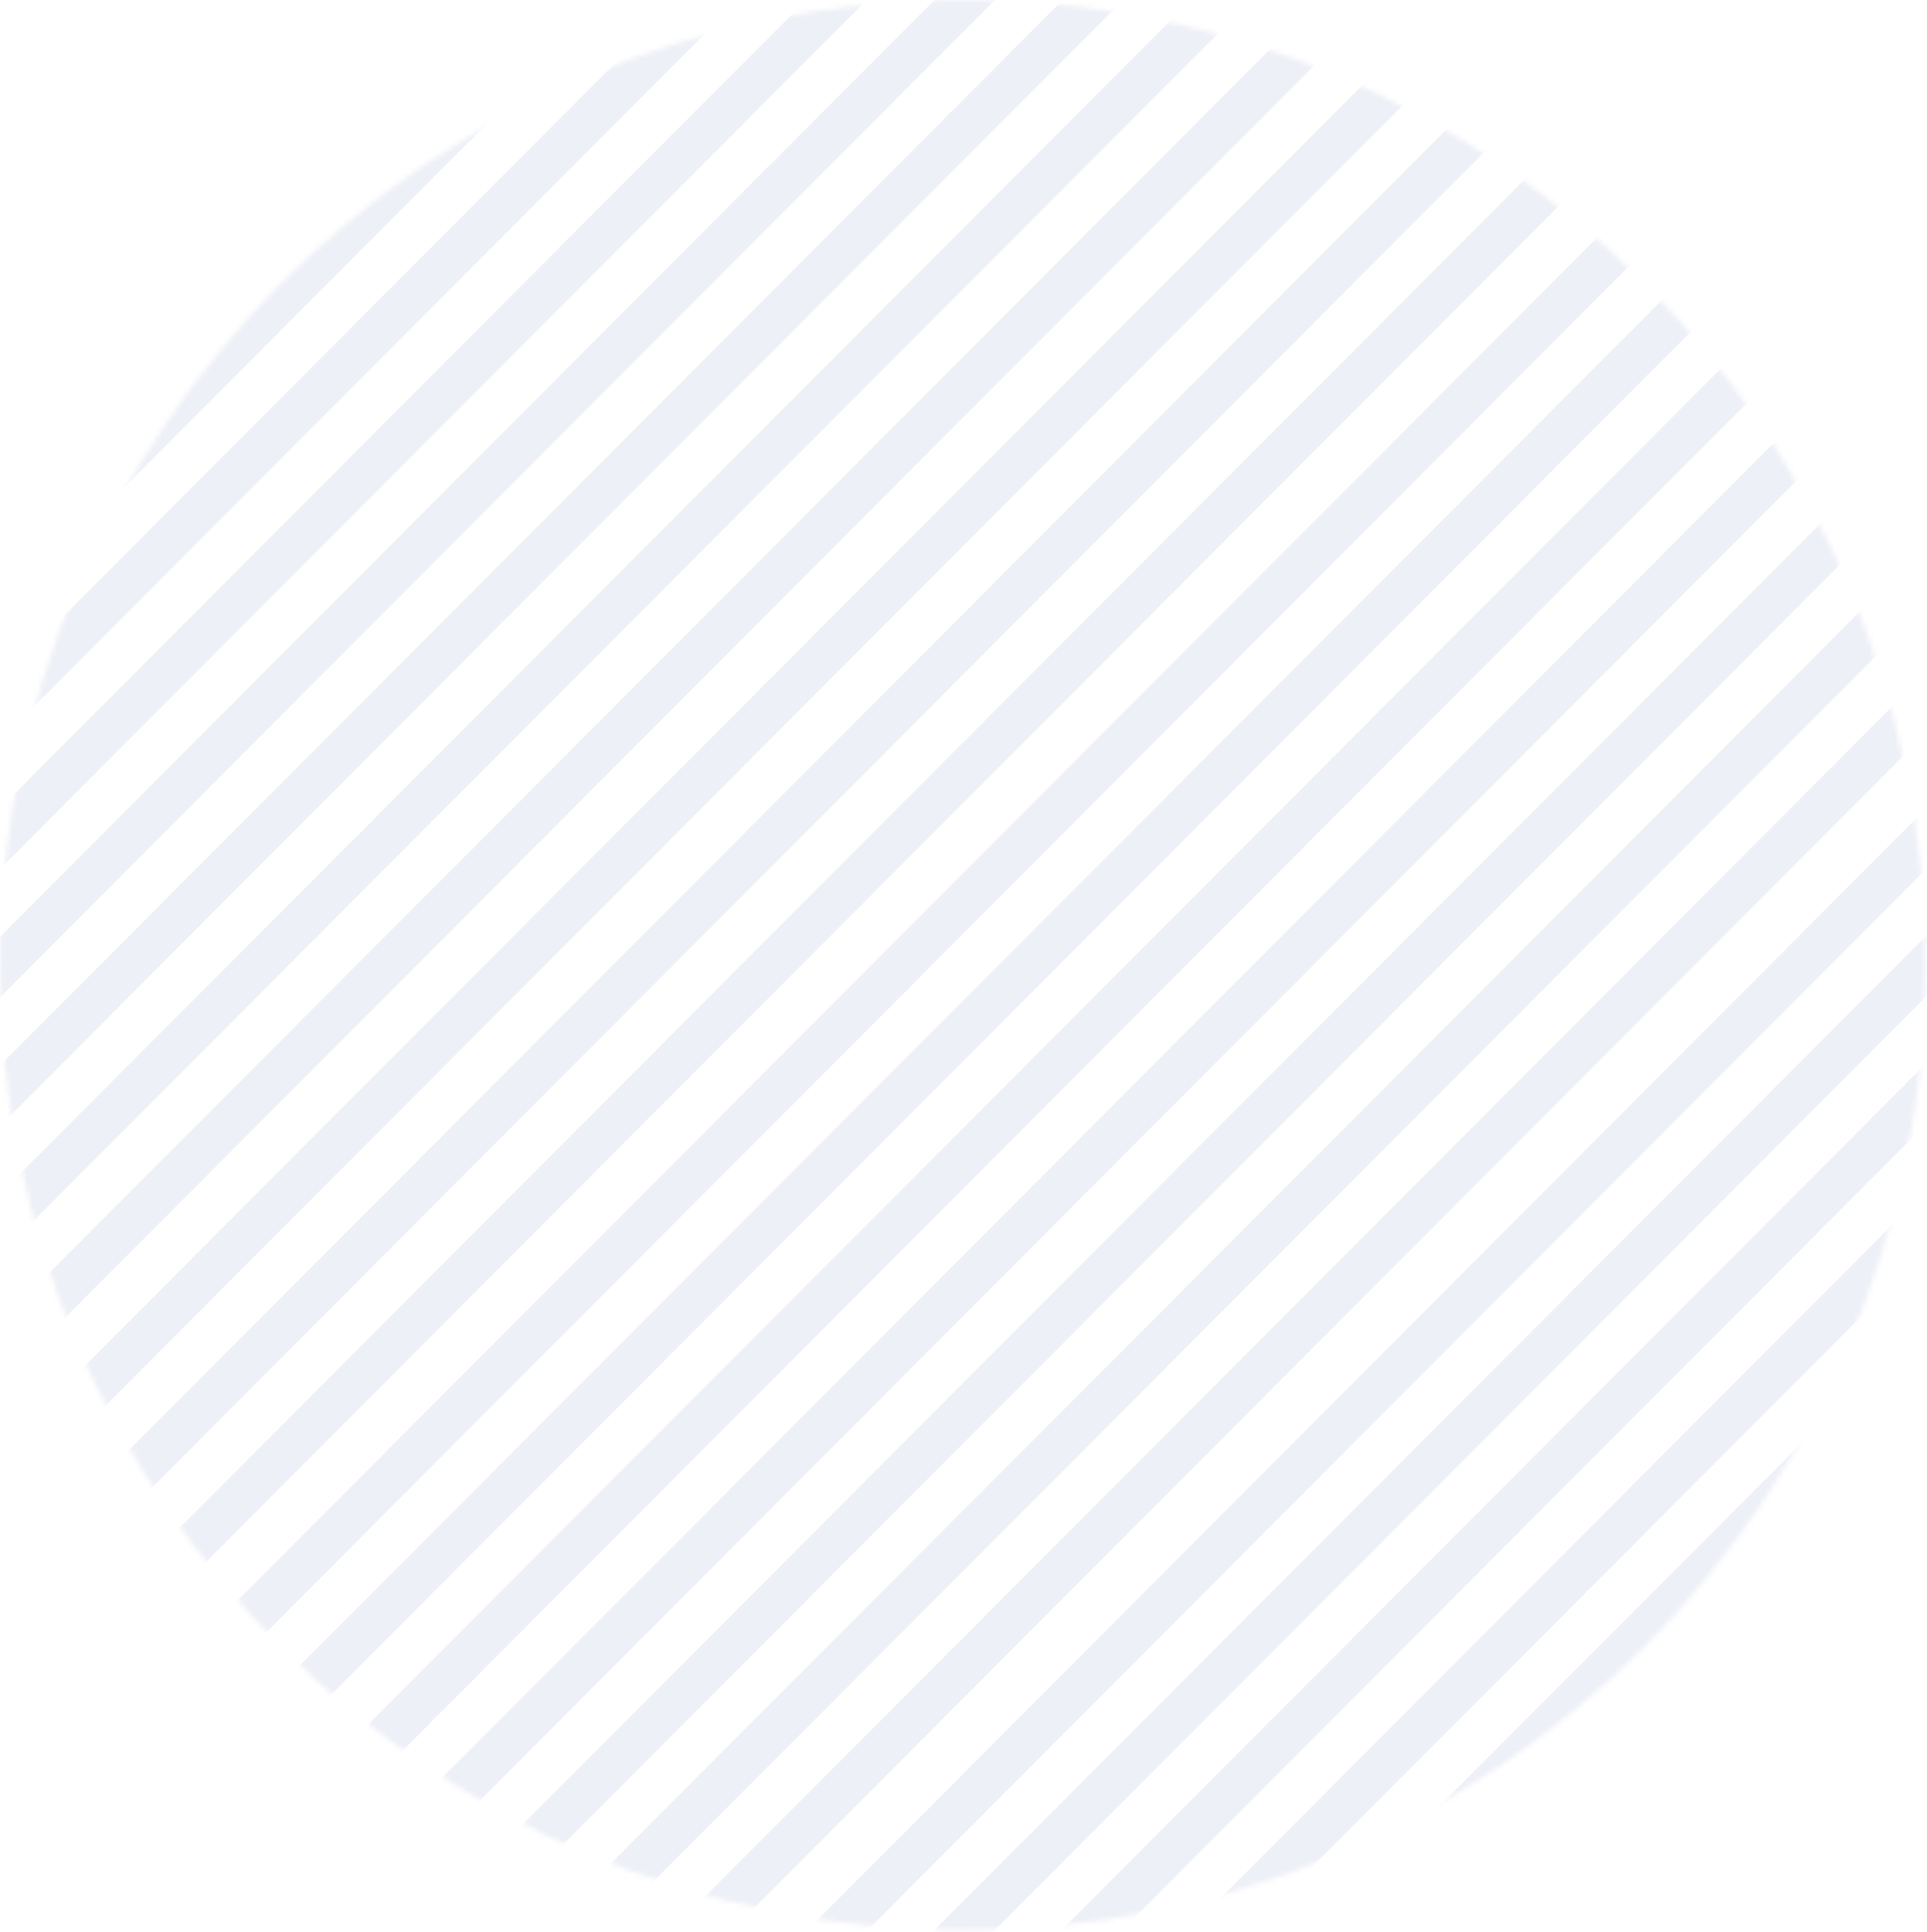 <?xml version="1.0" encoding="UTF-8"?>
<svg width="385px" height="386px" viewBox="0 0 385 386" version="1.1" xmlns="http://www.w3.org/2000/svg" xmlns:xlink="http://www.w3.org/1999/xlink">
    <!-- Generator: Sketch 49.3 (51167) - http://www.bohemiancoding.com/sketch -->
    <title>bg_pattern_circle_right</title>
    <desc>Created with Sketch.</desc>
    <defs>
        <path d="M64.785,0 C40.955,7.158 19.04,18.798 0,33.95 L64.785,33.95 L64.785,0 Z" id="path-1"></path>
        <path d="M116.288,0 C70.025,7.201 29.198,31.16 0,65.583 L116.288,65.583 L116.288,0 Z" id="path-3"></path>
        <path d="M160.58,0 C92.522,1.314 33.125,38.164 0,92.85 L160.58,92.85 L160.58,0 Z" id="path-5"></path>
        <path d="M197.963,1.248 C190.841,0.424 183.6,0 176.263,0 C96.904,0 28.85,49.547 0,120.074 L197.963,120.074 L197.963,1.248 Z" id="path-7"></path>
        <path d="M233.439,5.971 C218.269,2.072 202.381,2.3524699e-13 186.014,0 C96.648,0 21.527,61.773 0,145.461 L233.439,145.461 L233.439,5.971 Z" id="path-9"></path>
        <path d="M263.04,14.394 C240.597,5.116 216.016,0 190.248,0 C92.186,0 11.331,74.094 0,169.658 L263.04,169.658 L263.04,14.394 L263.04,14.394 Z" id="path-11"></path>
        <path d="M0.017,193.7 C0.006,192.843 0,191.984 0,191.124 C0,85.57 85.819,0 191.686,0 C227.639,0 261.281,9.869 290.035,27.039 L290.035,193.7 L0.017,193.7 Z" id="path-13"></path>
        <path d="M2.052,221.76 C0.7,212.504 0,203.034 0,193.4 C0,86.589 86.077,0 192.262,0 C239.629,0 282.997,17.231 316.507,45.801 L316.507,221.76 L2.052,221.76 Z" id="path-15"></path>
        <path d="M7.628,246.458 C2.662,229.359 0,211.277 0,192.573 C0,86.219 86.091,0 192.292,0 C252.874,-2.32692115e-13 306.913,28.056 342.161,71.902 L342.161,246.458 L7.628,246.458 Z" id="path-17"></path>
        <path d="M17.145,272.994 C6.133,248.671 0,221.656 0,193.204 C0,86.501 86.263,0 192.677,0 C270.97,0 338.358,46.824 368.506,114.068 L368.506,272.345 C368.409,272.561 368.311,272.778 368.214,272.994 L17.145,272.994 L17.145,272.994 Z" id="path-19"></path>
        <path d="M31.187,298.696 C11.464,268.363 0,232.121 0,193.19 C0,86.494 86.115,0 192.347,0 C298.578,0 384.698,86.494 384.698,193.19 C384.698,232.121 373.233,268.363 353.509,298.696 L31.187,298.696 Z" id="path-21"></path>
        <path d="M51.184,325.098 C19.417,290.568 0,244.361 0,193.591 C0,86.674 86.115,0 192.347,0 C298.578,0 384.698,86.674 384.698,193.591 C384.698,244.361 365.28,290.568 333.512,325.098 L51.184,325.098 Z" id="path-23"></path>
        <path d="M80.166,348.952 C31.616,314.001 0,256.96 0,192.53 C0,86.199 86.115,0 192.347,0 C298.578,0 384.698,86.199 384.698,192.53 C384.698,256.96 353.08,314.001 304.529,348.952 L80.166,348.952 Z" id="path-25"></path>
        <path d="M129.595,373.787 C54.176,347.799 0,276.275 0,192.116 C0,86.014 86.115,0 192.347,0 C298.578,0 384.698,86.014 384.698,192.116 C384.698,276.275 330.52,347.799 255.1,373.787 L129.595,373.787 Z" id="path-27"></path>
        <path d="M0,192.767 C0,299.233 86.115,385.547 192.347,385.547 C298.578,385.547 384.698,299.233 384.698,192.767 C384.698,86.305 298.578,0 192.347,0 C86.115,0 0,86.305 0,192.767 Z" id="path-29"></path>
        <path d="M0,192.767 C0,299.233 86.115,385.547 192.347,385.547 C298.578,385.547 384.698,299.233 384.698,192.767 C384.698,86.305 298.578,0 192.347,0 C86.115,0 0,86.305 0,192.767 Z" id="path-31"></path>
        <path d="M0,192.767 C0,299.233 86.115,385.547 192.347,385.547 C298.578,385.547 384.698,299.233 384.698,192.767 C384.698,86.305 298.578,0 192.347,0 C86.115,0 0,86.305 0,192.767 Z" id="path-33"></path>
        <path d="M0,192.767 C0,299.233 86.115,385.547 192.347,385.547 C298.578,385.547 384.698,299.233 384.698,192.767 C384.698,86.305 298.578,0 192.347,0 C86.115,0 0,86.305 0,192.767 Z" id="path-35"></path>
        <path d="M0,192.767 C0,299.233 86.115,385.547 192.347,385.547 C298.578,385.547 384.698,299.233 384.698,192.767 C384.698,86.305 298.578,0 192.347,0 C86.115,0 0,86.305 0,192.767 Z" id="path-37"></path>
        <path d="M0,192.767 C0,299.233 86.115,385.547 192.347,385.547 C298.578,385.547 384.698,299.233 384.698,192.767 C384.698,86.305 298.578,0 192.347,0 C86.115,0 0,86.305 0,192.767 Z" id="path-39"></path>
        <path d="M0,192.767 C0,299.233 86.115,385.547 192.347,385.547 C298.578,385.547 384.698,299.233 384.698,192.767 C384.698,86.305 298.578,0 192.347,0 C86.115,0 0,86.305 0,192.767 Z" id="path-41"></path>
        <path d="M0,192.767 C0,299.233 86.115,385.547 192.347,385.547 C298.578,385.547 384.698,299.233 384.698,192.767 C384.698,86.305 298.578,0 192.347,0 C86.115,0 0,86.305 0,192.767 Z" id="path-43"></path>
        <path d="M0,192.767 C0,299.233 86.115,385.547 192.347,385.547 C298.578,385.547 384.698,299.233 384.698,192.767 C384.698,86.305 298.578,0 192.347,0 C86.115,0 0,86.305 0,192.767 Z" id="path-45"></path>
        <path d="M0,192.767 C0,299.233 86.115,385.547 192.347,385.547 C298.578,385.547 384.698,299.233 384.698,192.767 C384.698,86.305 298.578,0 192.347,0 C86.115,0 0,86.305 0,192.767 Z" id="path-47"></path>
        <path d="M0,192.767 C0,299.233 86.115,385.547 192.347,385.547 C298.578,385.547 384.698,299.233 384.698,192.767 C384.698,86.305 298.578,0 192.347,0 C86.115,0 0,86.305 0,192.767 Z" id="path-49"></path>
        <path d="M0,192.767 C0,299.233 86.115,385.547 192.347,385.547 C298.578,385.547 384.698,299.233 384.698,192.767 C384.698,86.305 298.578,0 192.347,0 C86.115,0 0,86.305 0,192.767 Z" id="path-51"></path>
        <path d="M0,192.767 C0,299.233 86.115,385.547 192.347,385.547 C298.578,385.547 384.698,299.233 384.698,192.767 C384.698,86.305 298.578,0 192.347,0 C86.115,0 0,86.305 0,192.767 Z" id="path-53"></path>
        <path d="M0,192.767 C0,299.233 86.115,385.547 192.347,385.547 C298.578,385.547 384.698,299.233 384.698,192.767 C384.698,86.305 298.578,0 192.347,0 C86.115,0 0,86.305 0,192.767 Z" id="path-55"></path>
        <path d="M0,192.767 C0,299.233 86.115,385.547 192.347,385.547 C298.578,385.547 384.698,299.233 384.698,192.767 C384.698,86.305 298.578,0 192.347,0 C86.115,0 0,86.305 0,192.767 Z" id="path-57"></path>
        <path d="M0,192.767 C0,299.233 86.115,385.547 192.347,385.547 C298.578,385.547 384.698,299.233 384.698,192.767 C384.698,86.305 298.578,0 192.347,0 C86.115,0 0,86.305 0,192.767 Z" id="path-59"></path>
        <path d="M0,192.767 C0,299.233 86.115,385.547 192.347,385.547 C298.578,385.547 384.698,299.233 384.698,192.767 C384.698,86.305 298.578,0 192.347,0 C86.115,0 0,86.305 0,192.767 Z" id="path-61"></path>
        <path d="M0,192.767 C0,299.233 86.115,385.547 192.347,385.547 C298.578,385.547 384.698,299.233 384.698,192.767 C384.698,86.305 298.578,0 192.347,0 C86.115,0 0,86.305 0,192.767 Z" id="path-63"></path>
        <path d="M0,192.767 C0,299.233 86.115,385.547 192.347,385.547 C298.578,385.547 384.698,299.233 384.698,192.767 C384.698,86.305 298.578,0 192.347,0 C86.115,0 0,86.305 0,192.767 Z" id="path-65"></path>
        <path d="M0,192.767 C0,299.233 86.115,385.547 192.347,385.547 C298.578,385.547 384.698,299.233 384.698,192.767 C384.698,86.305 298.578,0 192.347,0 C86.115,0 0,86.305 0,192.767 Z" id="path-67"></path>
        <path d="M0,192.767 C0,299.233 86.115,385.547 192.347,385.547 C298.578,385.547 384.698,299.233 384.698,192.767 C384.698,86.305 298.578,0 192.347,0 C86.115,0 0,86.305 0,192.767 Z" id="path-69"></path>
        <path d="M0,192.767 C0,299.233 86.115,385.547 192.347,385.547 C298.578,385.547 384.698,299.233 384.698,192.767 C384.698,86.305 298.578,0 192.347,0 C86.115,0 0,86.305 0,192.767 Z" id="path-71"></path>
        <path d="M0,192.767 C0,299.233 86.115,385.547 192.347,385.547 C298.578,385.547 384.698,299.233 384.698,192.767 C384.698,86.305 298.578,0 192.347,0 C86.115,0 0,86.305 0,192.767 Z" id="path-73"></path>
        <path d="M0,192.767 C0,299.233 86.115,385.547 192.347,385.547 C298.578,385.547 384.698,299.233 384.698,192.767 C384.698,86.305 298.578,0 192.347,0 C86.115,0 0,86.305 0,192.767 Z" id="path-75"></path>
        <path d="M0,192.767 C0,299.233 86.115,385.547 192.347,385.547 C298.578,385.547 384.698,299.233 384.698,192.767 C384.698,86.305 298.578,0 192.347,0 C86.115,0 0,86.305 0,192.767 Z" id="path-77"></path>
        <path d="M0,192.767 C0,299.233 86.115,385.547 192.347,385.547 C298.578,385.547 384.698,299.233 384.698,192.767 C384.698,86.305 298.578,0 192.347,0 C86.115,0 0,86.305 0,192.767 Z" id="path-79"></path>
        <path d="M0,285.643 C32.735,345.196 95.974,385.547 168.619,385.547 C274.866,385.547 360.998,299.233 360.998,192.767 C360.998,86.305 274.866,0 168.619,0 C95.974,0 32.735,40.347 0,99.897 L6.69506271e-06,285.643 L0,285.643 Z" id="path-81"></path>
        <path d="M0,321.726 C35.049,360.91 85.833,385.547 142.333,385.547 C248.087,385.547 333.82,299.233 333.82,192.767 C333.82,86.305 248.087,0 142.333,0 C85.833,0 35.049,24.634 0,63.815 L2.3136917e-13,321.726 Z" id="path-83"></path>
        <path d="M0,345.512 C32.506,370.615 73.249,385.547 117.475,385.547 C223.807,385.547 310.007,299.233 310.007,192.767 C310.007,86.305 223.807,0 117.475,0 C73.249,0 32.506,14.931 2.32631296e-13,40.032 L2.32631296e-13,345.512 Z" id="path-85"></path>
        <path d="M0,338.039 C27.375,352.949 58.753,361.419 92.106,361.419 C198.748,361.419 285.201,274.827 285.201,168.019 C285.201,96.078 245.977,33.311 187.779,0 L0,0 L3.27035043e-05,338.039 L0,338.039 Z" id="path-87"></path>
        <path d="M0,321.684 C20.709,329.223 43.078,333.338 66.413,333.338 C173.088,333.338 259.566,247.348 259.566,141.281 C259.566,85.401 235.561,35.094 197.245,0 L0,0 L1.23459371e-10,321.684 Z" id="path-89"></path>
        <path d="M0,304.174 C13.086,306.978 26.666,308.455 40.591,308.455 C146.99,308.455 233.245,222.271 233.245,115.965 C233.245,72.419 218.771,32.251 194.367,0 L0,0 L2.32779951e-13,304.174 Z" id="path-91"></path>
        <path d="M0,283.034 C4.913,283.413 9.879,283.606 14.889,283.606 C120.945,283.606 206.923,197.183 206.923,90.583 C206.923,57.845 198.814,27.012 184.504,0 L0,0 L9.74527991e-12,283.034 Z" id="path-93"></path>
        <path d="M0,257.356 C101.497,251.787 182.084,167.711 182.084,64.818 C182.084,42.078 178.148,20.257 170.919,0 L0,0 L0,257.356 Z" id="path-95"></path>
        <path d="M0,229.939 C87.593,212.812 153.795,134.004 153.795,39.379 C153.795,25.886 152.449,12.716 149.887,0 L0,0 L0,229.939 Z" id="path-97"></path>
        <path d="M0,194.43 C76.644,168.805 131.79,97.411 131.79,13.351 C131.79,8.863 131.633,4.411 131.323,0 L0,0 L0,194.43 Z" id="path-99"></path>
        <path d="M0,160.343 C58.954,130.001 100.325,70.042 104.679,0 L0,0 L0,160.343 Z" id="path-101"></path>
        <path d="M0.028,119.778 C39.059,91.411 67.189,49.02 76.975,0.034 L0.028,0.034 L0.028,119.778 Z" id="path-103"></path>
    </defs>
    <g id="Page-1" stroke="none" stroke-width="1" fill="none" fill-rule="evenodd" opacity="0.08">
        <g id="bg_pattern_circle_right">
            <g id="Artboard">
                <g id="Pattern">
                    <g id="Group-235" transform="translate(72.27, 9.373)">
                        <g id="Fill-233-Clipped">
                            <mask id="mask-2" fill="white">
                                <use xlink:href="#path-1"></use>
                            </mask>
                            <g id="path-1"></g>
                            <polygon id="Fill-233" fill="#223B98" fill-rule="nonzero" mask="url(#mask-2)" points="-407.265 33.583 -407.265 21.266 55.979 -445.987 59.035 -449.065 65.143 -442.905"></polygon>
                        </g>
                    </g>
                    <g id="Group-238" transform="translate(46.763, 3.408)">
                        <g id="Fill-236-Clipped">
                            <mask id="mask-4" fill="white">
                                <use xlink:href="#path-3"></use>
                            </mask>
                            <g id="path-3"></g>
                            <polygon id="Fill-236" fill="#223B98" fill-rule="nonzero" mask="url(#mask-4)" points="-376.656 65.469 -376.656 53.219 106.477 -437.483 109.495 -440.544 115.524 -434.421"></polygon>
                        </g>
                    </g>
                    <g id="Group-241" transform="translate(28.908, 0)">
                        <g id="Fill-239-Clipped">
                            <mask id="mask-6" fill="white">
                                <use xlink:href="#path-5"></use>
                            </mask>
                            <g id="path-5"></g>
                            <polygon id="Fill-239" fill="#223B98" fill-rule="nonzero" mask="url(#mask-6)" points="-357.101 92.905 -357.101 80.775 151.904 -430.692 154.92 -433.727 160.952 -427.662"></polygon>
                        </g>
                    </g>
                    <g id="Group-244" transform="translate(15.304, 0)">
                        <g id="Fill-242-Clipped">
                            <mask id="mask-8" fill="white">
                                <use xlink:href="#path-7"></use>
                            </mask>
                            <g id="path-7"></g>
                            <polygon id="Fill-242" fill="#223B98" fill-rule="nonzero" mask="url(#mask-8)" points="-342.646 120.325 -342.646 108.049 188.505 -435.772 191.502 -438.84 197.503 -432.7"></polygon>
                        </g>
                    </g>
                    <g id="Group-247" transform="translate(7.652, 0)">
                        <g id="Fill-245-Clipped">
                            <mask id="mask-10" fill="white">
                                <use xlink:href="#path-9"></use>
                            </mask>
                            <g id="path-9"></g>
                            <polygon id="Fill-245" fill="#223B98" fill-rule="nonzero" mask="url(#mask-10)" points="-335.845 145.446 -335.845 133.225 224.235 -434.081 227.25 -437.136 233.281 -431.027"></polygon>
                        </g>
                    </g>
                    <g id="Group-250" transform="translate(2.551, 0)">
                        <g id="Fill-248-Clipped">
                            <mask id="mask-12" fill="white">
                                <use xlink:href="#path-11"></use>
                            </mask>
                            <g id="path-11"></g>
                            <polygon id="Fill-248" fill="#223B98" fill-rule="nonzero" mask="url(#mask-12)" points="-329.893 169.489 -329.893 157.388 253.934 -429.852 256.944 -432.875 262.956 -426.828"></polygon>
                        </g>
                    </g>
                    <g id="Group-253">
                        <g id="Fill-251-Clipped">
                            <mask id="mask-14" fill="white">
                                <use xlink:href="#path-13"></use>
                            </mask>
                            <g id="path-13"></g>
                            <polygon id="Fill-251" fill="#223B98" fill-rule="nonzero" mask="url(#mask-14)" points="-328.192 194.21 -328.192 182.213 281.401 -425.612 284.412 -428.615 290.43 -422.614"></polygon>
                        </g>
                    </g>
                    <g id="Group-256">
                        <g id="Fill-254-Clipped">
                            <mask id="mask-16" fill="white">
                                <use xlink:href="#path-15"></use>
                            </mask>
                            <g id="path-15"></g>
                            <polygon id="Fill-254" fill="#223B98" fill-rule="nonzero" mask="url(#mask-16)" points="-329.043 222.265 -329.043 210.125 307.986 -430.689 311.007 -433.727 317.039 -427.655"></polygon>
                        </g>
                    </g>
                    <g id="Group-259">
                        <g id="Fill-257-Clipped">
                            <mask id="mask-18" fill="white">
                                <use xlink:href="#path-17"></use>
                            </mask>
                            <g id="path-17"></g>
                            <polygon id="Fill-257" fill="#223B98" fill-rule="nonzero" mask="url(#mask-18)" points="-329.043 246.813 -329.043 234.72 333.691 -428.998 336.711 -432.023 342.745 -425.977"></polygon>
                        </g>
                    </g>
                    <g id="Group-262">
                        <g id="Fill-260-Clipped">
                            <mask id="mask-20" fill="white">
                                <use xlink:href="#path-19"></use>
                            </mask>
                            <g id="path-19"></g>
                            <polygon id="Fill-260" fill="#223B98" fill-rule="nonzero" mask="url(#mask-20)" points="-329.893 273.058 -329.893 260.926 359.829 -430.696 362.851 -433.727 368.9 -427.665"></polygon>
                        </g>
                    </g>
                    <g id="Group-265">
                        <g id="Fill-263-Clipped">
                            <mask id="mask-22" fill="white">
                                <use xlink:href="#path-21"></use>
                            </mask>
                            <g id="path-21"></g>
                            <polygon id="Fill-263" fill="#223B98" fill-rule="nonzero" mask="url(#mask-22)" points="-329.043 298.728 -329.043 286.601 385.111 -430.696 388.128 -433.727 394.163 -427.666"></polygon>
                        </g>
                    </g>
                    <g id="Group-268">
                        <g id="Fill-266-Clipped">
                            <mask id="mask-24" fill="white">
                                <use xlink:href="#path-23"></use>
                            </mask>
                            <g id="path-23"></g>
                            <polygon id="Fill-266" fill="#223B98" fill-rule="nonzero" mask="url(#mask-24)" points="-329.043 325.182 -329.043 313.026 410.722 -431.538 413.74 -434.579 419.779 -428.501"></polygon>
                        </g>
                    </g>
                    <g id="Group-271">
                        <g id="Fill-269-Clipped">
                            <mask id="mask-26" fill="white">
                                <use xlink:href="#path-25"></use>
                            </mask>
                            <g id="path-25"></g>
                            <polygon id="Fill-269" fill="#223B98" fill-rule="nonzero" mask="url(#mask-26)" points="-329.043 349.209 -329.043 337.124 436.334 -429.003 439.351 -432.023 445.39 -425.978"></polygon>
                        </g>
                    </g>
                    <g id="Group-274">
                        <g id="Fill-272-Clipped">
                            <mask id="mask-28" fill="white">
                                <use xlink:href="#path-27"></use>
                            </mask>
                            <g id="path-27"></g>
                            <polygon id="Fill-272" fill="#223B98" fill-rule="nonzero" mask="url(#mask-28)" points="-329.043 373.961 -329.043 361.897 461.945 -428.157 464.967 -431.171 471.001 -425.143"></polygon>
                        </g>
                    </g>
                    <g id="Group-277">
                        <g id="Fill-275-Clipped">
                            <mask id="mask-30" fill="white">
                                <use xlink:href="#path-29"></use>
                            </mask>
                            <g id="path-29"></g>
                            <polygon id="Fill-275" fill="#223B98" fill-rule="nonzero" mask="url(#mask-30)" points="-329.043 400.659 -329.043 388.559 487.56 -429.851 490.578 -432.875 496.613 -426.823"></polygon>
                        </g>
                    </g>
                    <g id="Group-280">
                        <g id="Fill-278-Clipped">
                            <mask id="mask-32" fill="white">
                                <use xlink:href="#path-31"></use>
                            </mask>
                            <g id="path-31"></g>
                            <polygon id="Fill-278" fill="#223B98" fill-rule="nonzero" mask="url(#mask-32)" points="-329.043 426.331 -329.043 414.227 513.172 -429.851 516.193 -432.875 522.228 -426.827"></polygon>
                        </g>
                    </g>
                    <g id="Group-283">
                        <g id="Fill-281-Clipped">
                            <mask id="mask-34" fill="white">
                                <use xlink:href="#path-33"></use>
                            </mask>
                            <g id="path-33"></g>
                            <polygon id="Fill-281" fill="#223B98" fill-rule="nonzero" mask="url(#mask-34)" points="-329.043 451.999 -329.043 439.895 538.787 -429.851 541.805 -432.875 547.844 -426.827"></polygon>
                        </g>
                    </g>
                    <g id="Group-286">
                        <g id="Fill-284-Clipped">
                            <mask id="mask-36" fill="white">
                                <use xlink:href="#path-35"></use>
                            </mask>
                            <g id="path-35"></g>
                            <polygon id="Fill-284" fill="#223B98" fill-rule="nonzero" mask="url(#mask-36)" points="-329.043 477.671 -329.043 465.571 564.399 -429.851 567.42 -432.875 573.455 -426.819"></polygon>
                        </g>
                    </g>
                    <g id="Group-289">
                        <g id="Fill-287-Clipped">
                            <mask id="mask-38" fill="white">
                                <use xlink:href="#path-37"></use>
                            </mask>
                            <g id="path-37"></g>
                            <polygon id="Fill-287" fill="#223B98" fill-rule="nonzero" mask="url(#mask-38)" points="-329.043 503.339 -329.043 491.235 590.01 -429.851 593.036 -432.875 599.07 -426.827"></polygon>
                        </g>
                    </g>
                    <g id="Group-292">
                        <g id="Fill-290-Clipped">
                            <mask id="mask-40" fill="white">
                                <use xlink:href="#path-39"></use>
                            </mask>
                            <g id="path-39"></g>
                            <polygon id="Fill-290" fill="#223B98" fill-rule="nonzero" mask="url(#mask-40)" points="-329.043 529.007 -329.043 516.902 615.625 -429.851 618.647 -432.875 624.682 -426.827"></polygon>
                        </g>
                    </g>
                    <g id="Group-295">
                        <g id="Fill-293-Clipped">
                            <mask id="mask-42" fill="white">
                                <use xlink:href="#path-41"></use>
                            </mask>
                            <g id="path-41"></g>
                            <polygon id="Fill-293" fill="#223B98" fill-rule="nonzero" mask="url(#mask-42)" points="-329.043 554.679 -329.043 542.579 641.237 -429.851 644.258 -432.875 650.297 -426.823"></polygon>
                        </g>
                    </g>
                    <g id="Group-298">
                        <g id="Fill-296-Clipped">
                            <mask id="mask-44" fill="white">
                                <use xlink:href="#path-43"></use>
                            </mask>
                            <g id="path-43"></g>
                            <polygon id="Fill-296" fill="#223B98" fill-rule="nonzero" mask="url(#mask-44)" points="-329.043 580.351 -329.043 568.246 666.852 -429.851 669.87 -432.875 675.909 -426.827"></polygon>
                        </g>
                    </g>
                    <g id="Group-301">
                        <g id="Fill-299-Clipped">
                            <mask id="mask-46" fill="white">
                                <use xlink:href="#path-45"></use>
                            </mask>
                            <g id="path-45"></g>
                            <polygon id="Fill-299" fill="#223B98" fill-rule="nonzero" mask="url(#mask-46)" points="-329.043 606.019 -329.043 593.914 692.468 -429.851 695.485 -432.875 701.52 -426.823"></polygon>
                        </g>
                    </g>
                    <g id="Group-304">
                        <g id="Fill-302-Clipped">
                            <mask id="mask-48" fill="white">
                                <use xlink:href="#path-47"></use>
                            </mask>
                            <g id="path-47"></g>
                            <polygon id="Fill-302" fill="#223B98" fill-rule="nonzero" mask="url(#mask-48)" points="-329.043 631.687 -329.043 619.586 718.079 -429.851 721.101 -432.875 727.139 -426.827"></polygon>
                        </g>
                    </g>
                    <g id="Group-307">
                        <g id="Fill-305-Clipped">
                            <mask id="mask-50" fill="white">
                                <use xlink:href="#path-49"></use>
                            </mask>
                            <g id="path-49"></g>
                            <polygon id="Fill-305" fill="#223B98" fill-rule="nonzero" mask="url(#mask-50)" points="-329.043 657.359 -329.043 645.254 743.69 -429.851 746.712 -432.875 752.751 -426.827"></polygon>
                        </g>
                    </g>
                    <g id="Group-310">
                        <g id="Fill-308-Clipped">
                            <mask id="mask-52" fill="white">
                                <use xlink:href="#path-51"></use>
                            </mask>
                            <g id="path-51"></g>
                            <polygon id="Fill-308" fill="#223B98" fill-rule="nonzero" mask="url(#mask-52)" points="-329.043 670.926 769.306 -429.851 772.327 -432.875 776.273 -428.913 776.273 -424.729 -329.043 683.031"></polygon>
                        </g>
                    </g>
                    <g id="Group-313">
                        <g id="Fill-311-Clipped">
                            <mask id="mask-54" fill="white">
                                <use xlink:href="#path-53"></use>
                            </mask>
                            <g id="path-53"></g>
                            <polygon id="Fill-311" fill="#223B98" fill-rule="nonzero" mask="url(#mask-54)" points="-329.043 705.182 -329.043 697.035 776.273 -410.72 776.273 -398.624 -325.093 705.182"></polygon>
                        </g>
                    </g>
                    <g id="Group-316">
                        <g id="Fill-314-Clipped">
                            <mask id="mask-56" fill="white">
                                <use xlink:href="#path-55"></use>
                            </mask>
                            <g id="path-55"></g>
                            <polygon id="Fill-314" fill="#223B98" fill-rule="nonzero" mask="url(#mask-56)" points="-305.619 705.077 -308.637 702.053 776.17 -385.157 776.17 -373.052 -299.585 705.077"></polygon>
                        </g>
                    </g>
                    <g id="Group-319">
                        <g id="Fill-317-Clipped">
                            <mask id="mask-58" fill="white">
                                <use xlink:href="#path-57"></use>
                            </mask>
                            <g id="path-57"></g>
                            <polygon id="Fill-317" fill="#223B98" fill-rule="nonzero" mask="url(#mask-58)" points="-280.108 704.973 -283.13 701.949 776.074 -359.593 776.074 -347.489 -274.073 704.973"></polygon>
                        </g>
                    </g>
                    <g id="Group-322">
                        <g id="Fill-320-Clipped">
                            <mask id="mask-60" fill="white">
                                <use xlink:href="#path-59"></use>
                            </mask>
                            <g id="path-59"></g>
                            <polygon id="Fill-320" fill="#223B98" fill-rule="nonzero" mask="url(#mask-60)" points="-254.601 704.864 -257.623 701.84 775.962 -334.03 775.962 -321.929 -248.566 704.864"></polygon>
                        </g>
                    </g>
                    <g id="Group-325">
                        <g id="Fill-323-Clipped">
                            <mask id="mask-62" fill="white">
                                <use xlink:href="#path-61"></use>
                            </mask>
                            <g id="path-61"></g>
                            <polygon id="Fill-323" fill="#223B98" fill-rule="nonzero" mask="url(#mask-62)" points="-229.098 704.76 -232.115 701.736 775.857 -308.466 775.857 -296.362 -223.063 704.76"></polygon>
                        </g>
                    </g>
                    <g id="Group-328">
                        <g id="Fill-326-Clipped">
                            <mask id="mask-64" fill="white">
                                <use xlink:href="#path-63"></use>
                            </mask>
                            <g id="path-63"></g>
                            <polygon id="Fill-326" fill="#223B98" fill-rule="nonzero" mask="url(#mask-64)" points="-203.587 704.656 -206.608 701.631 775.749 -282.903 775.749 -270.798 -197.552 704.656"></polygon>
                        </g>
                    </g>
                    <g id="Group-331">
                        <g id="Fill-329-Clipped">
                            <mask id="mask-66" fill="white">
                                <use xlink:href="#path-65"></use>
                            </mask>
                            <g id="path-65"></g>
                            <polygon id="Fill-329" fill="#223B98" fill-rule="nonzero" mask="url(#mask-66)" points="-178.079 704.543 -181.101 701.519 775.645 -257.339 775.645 -245.243 -172.045 704.543"></polygon>
                        </g>
                    </g>
                    <g id="Group-334">
                        <g id="Fill-332-Clipped">
                            <mask id="mask-68" fill="white">
                                <use xlink:href="#path-67"></use>
                            </mask>
                            <g id="path-67"></g>
                            <polygon id="Fill-332" fill="#223B98" fill-rule="nonzero" mask="url(#mask-68)" points="-151.722 705.295 -154.744 702.271 776.395 -230.924 776.395 -218.819 -145.687 705.295"></polygon>
                        </g>
                    </g>
                    <g id="Group-337">
                        <g id="Fill-335-Clipped">
                            <mask id="mask-70" fill="white">
                                <use xlink:href="#path-69"></use>
                            </mask>
                            <g id="path-69"></g>
                            <polygon id="Fill-335" fill="#223B98" fill-rule="nonzero" mask="url(#mask-70)" points="-126.215 705.19 -129.236 702.166 776.283 -205.36 776.283 -193.255 -120.18 705.19"></polygon>
                        </g>
                    </g>
                    <g id="Group-340">
                        <g id="Fill-338-Clipped">
                            <mask id="mask-72" fill="white">
                                <use xlink:href="#path-71"></use>
                            </mask>
                            <g id="path-71"></g>
                            <polygon id="Fill-338" fill="#223B98" fill-rule="nonzero" mask="url(#mask-72)" points="-100.716 705.082 -103.729 702.058 776.179 -179.797 776.179 -167.692 -94.677 705.082"></polygon>
                        </g>
                    </g>
                    <g id="Group-343">
                        <g id="Fill-341-Clipped">
                            <mask id="mask-74" fill="white">
                                <use xlink:href="#path-73"></use>
                            </mask>
                            <g id="path-73"></g>
                            <polygon id="Fill-341" fill="#223B98" fill-rule="nonzero" mask="url(#mask-74)" points="-75.201 704.977 -78.222 701.953 776.07 -154.233 776.07 -142.128 -69.166 704.977"></polygon>
                        </g>
                    </g>
                    <g id="Group-346">
                        <g id="Fill-344-Clipped">
                            <mask id="mask-76" fill="white">
                                <use xlink:href="#path-75"></use>
                            </mask>
                            <g id="path-75"></g>
                            <polygon id="Fill-344" fill="#223B98" fill-rule="nonzero" mask="url(#mask-76)" points="-49.697 704.869 -52.715 701.845 775.962 -128.67 775.962 -116.569 -43.658 704.869"></polygon>
                        </g>
                    </g>
                    <g id="Group-349">
                        <g id="Fill-347-Clipped">
                            <mask id="mask-78" fill="white">
                                <use xlink:href="#path-77"></use>
                            </mask>
                            <g id="path-77"></g>
                            <polygon id="Fill-347" fill="#223B98" fill-rule="nonzero" mask="url(#mask-78)" points="-24.19 704.76 -27.208 701.736 775.858 -103.106 775.858 -91.006 -18.155 704.76"></polygon>
                        </g>
                    </g>
                    <g id="Group-352">
                        <g id="Fill-350-Clipped">
                            <mask id="mask-80" fill="white">
                                <use xlink:href="#path-79"></use>
                            </mask>
                            <g id="path-79"></g>
                            <polygon id="Fill-350" fill="#223B98" fill-rule="nonzero" mask="url(#mask-80)" points="1.321 704.656 -1.7 701.632 775.758 -77.543 775.758 -65.438 7.356 704.656"></polygon>
                        </g>
                    </g>
                    <g id="Group-355" transform="translate(23.807, 0)">
                        <g id="Fill-353-Clipped">
                            <mask id="mask-82" fill="white">
                                <use xlink:href="#path-81"></use>
                            </mask>
                            <g id="path-81"></g>
                            <polygon id="Fill-353" fill="#223B98" fill-rule="nonzero" mask="url(#mask-82)" points="3.022 704.548 0 701.523 751.955 -51.979 751.955 -39.875 9.058 704.548"></polygon>
                        </g>
                    </g>
                    <g id="Group-358" transform="translate(51.014, 0)">
                        <g id="Fill-356-Clipped">
                            <mask id="mask-84" fill="white">
                                <use xlink:href="#path-83"></use>
                            </mask>
                            <g id="path-83"></g>
                            <polygon id="Fill-356" fill="#223B98" fill-rule="nonzero" mask="url(#mask-84)" points="3 705.295 0 702.271 722.965 -25.563 722.965 -13.463 9.012 705.295"></polygon>
                        </g>
                    </g>
                    <g id="Group-361" transform="translate(74.821, 0)">
                        <g id="Fill-359-Clipped">
                            <mask id="mask-86" fill="white">
                                <use xlink:href="#path-85"></use>
                            </mask>
                            <g id="path-85"></g>
                            <polygon id="Fill-359" fill="#223B98" fill-rule="nonzero" mask="url(#mask-86)" points="3.02 705.187 0 702.163 701.269 0 701.269 12.1 9.065 705.187"></polygon>
                        </g>
                    </g>
                    <g id="Group-364" transform="translate(99.478, 23.859)">
                        <g id="Fill-362-Clipped">
                            <mask id="mask-88" fill="white">
                                <use xlink:href="#path-87"></use>
                            </mask>
                            <g id="path-87"></g>
                            <polygon id="Fill-362" fill="#223B98" fill-rule="nonzero" mask="url(#mask-88)" points="3.029 681.705 0 678.671 677.611 0 677.611 12.143 9.091 681.705"></polygon>
                        </g>
                    </g>
                    <g id="Group-367" transform="translate(125.835, 51.979)">
                        <g id="Fill-365-Clipped">
                            <mask id="mask-90" fill="white">
                                <use xlink:href="#path-89"></use>
                            </mask>
                            <g id="path-89"></g>
                            <polygon id="Fill-365" fill="#223B98" fill-rule="nonzero" mask="url(#mask-90)" points="3.03 651.402 0 648.389 652.093 0 652.093 12.059 9.09 651.402"></polygon>
                        </g>
                    </g>
                    <g id="Group-370" transform="translate(152.193, 77.543)">
                        <g id="Fill-368-Clipped">
                            <mask id="mask-92" fill="white">
                                <use xlink:href="#path-91"></use>
                            </mask>
                            <g id="path-91"></g>
                            <polygon id="Fill-368" fill="#223B98" fill-rule="nonzero" mask="url(#mask-92)" points="3.026 627.233 0 624.213 624.762 0 624.762 12.086 9.071 627.233"></polygon>
                        </g>
                    </g>
                    <g id="Group-373" transform="translate(178.55, 102.254)">
                        <g id="Fill-371-Clipped">
                            <mask id="mask-94" fill="white">
                                <use xlink:href="#path-93"></use>
                            </mask>
                            <g id="path-93"></g>
                            <polygon id="Fill-371" fill="#223B98" fill-rule="nonzero" mask="url(#mask-94)" points="3.017 603.268 0 600.24 597.177 0 597.177 12.116 9.041 603.268"></polygon>
                        </g>
                    </g>
                    <g id="Group-376" transform="translate(203.207, 126.965)">
                        <g id="Fill-374-Clipped">
                            <mask id="mask-96" fill="white">
                                <use xlink:href="#path-95"></use>
                            </mask>
                            <g id="path-95"></g>
                            <polygon id="Fill-374" fill="#223B98" fill-rule="nonzero" mask="url(#mask-96)" points="3.021 576.994 0 573.969 573.925 0 573.925 12.104 9.074 576.994"></polygon>
                        </g>
                    </g>
                    <g id="Group-379" transform="translate(231.265, 155.085)">
                        <g id="Fill-377-Clipped">
                            <mask id="mask-98" fill="white">
                                <use xlink:href="#path-97"></use>
                            </mask>
                            <g id="path-97"></g>
                            <polygon id="Fill-377" fill="#223B98" fill-rule="nonzero" mask="url(#mask-98)" points="2.974 554.693 0 551.65 539.081 0 539.081 12.178 8.926 554.693"></polygon>
                        </g>
                    </g>
                    <g id="Group-382" transform="translate(253.371, 178.944)">
                        <g id="Fill-380-Clipped">
                            <mask id="mask-100" fill="white">
                                <use xlink:href="#path-99"></use>
                            </mask>
                            <g id="path-99"></g>
                            <polygon id="Fill-380" fill="#223B98" fill-rule="nonzero" mask="url(#mask-100)" points="3.049 521.211 0 518.211 526.787 0 526.787 12.006 9.151 521.211"></polygon>
                        </g>
                    </g>
                    <g id="Group-385" transform="translate(280.579, 203.656)">
                        <g id="Fill-383-Clipped">
                            <mask id="mask-102" fill="white">
                                <use xlink:href="#path-101"></use>
                            </mask>
                            <g id="path-101"></g>
                            <polygon id="Fill-383" fill="#223B98" fill-rule="nonzero" mask="url(#mask-102)" points="3.025 502.49 0 499.45 496.898 0 496.898 12.169 9.074 502.49"></polygon>
                        </g>
                    </g>
                    <g id="Group-388" transform="translate(304.386, 126.965)">
                        <g id="Fill-386-Clipped">
                            <mask id="mask-104" fill="white">
                                <use xlink:href="#path-103"></use>
                            </mask>
                            <g id="path-103"></g>
                            <polygon id="Fill-386" fill="#223B98" fill-rule="nonzero" mask="url(#mask-104)" points="3.108 481.073 0.028 478.005 479.218 0.034 479.218 12.314 9.26 481.073"></polygon>
                        </g>
                    </g>
                </g>
            </g>
        </g>
    </g>
</svg>